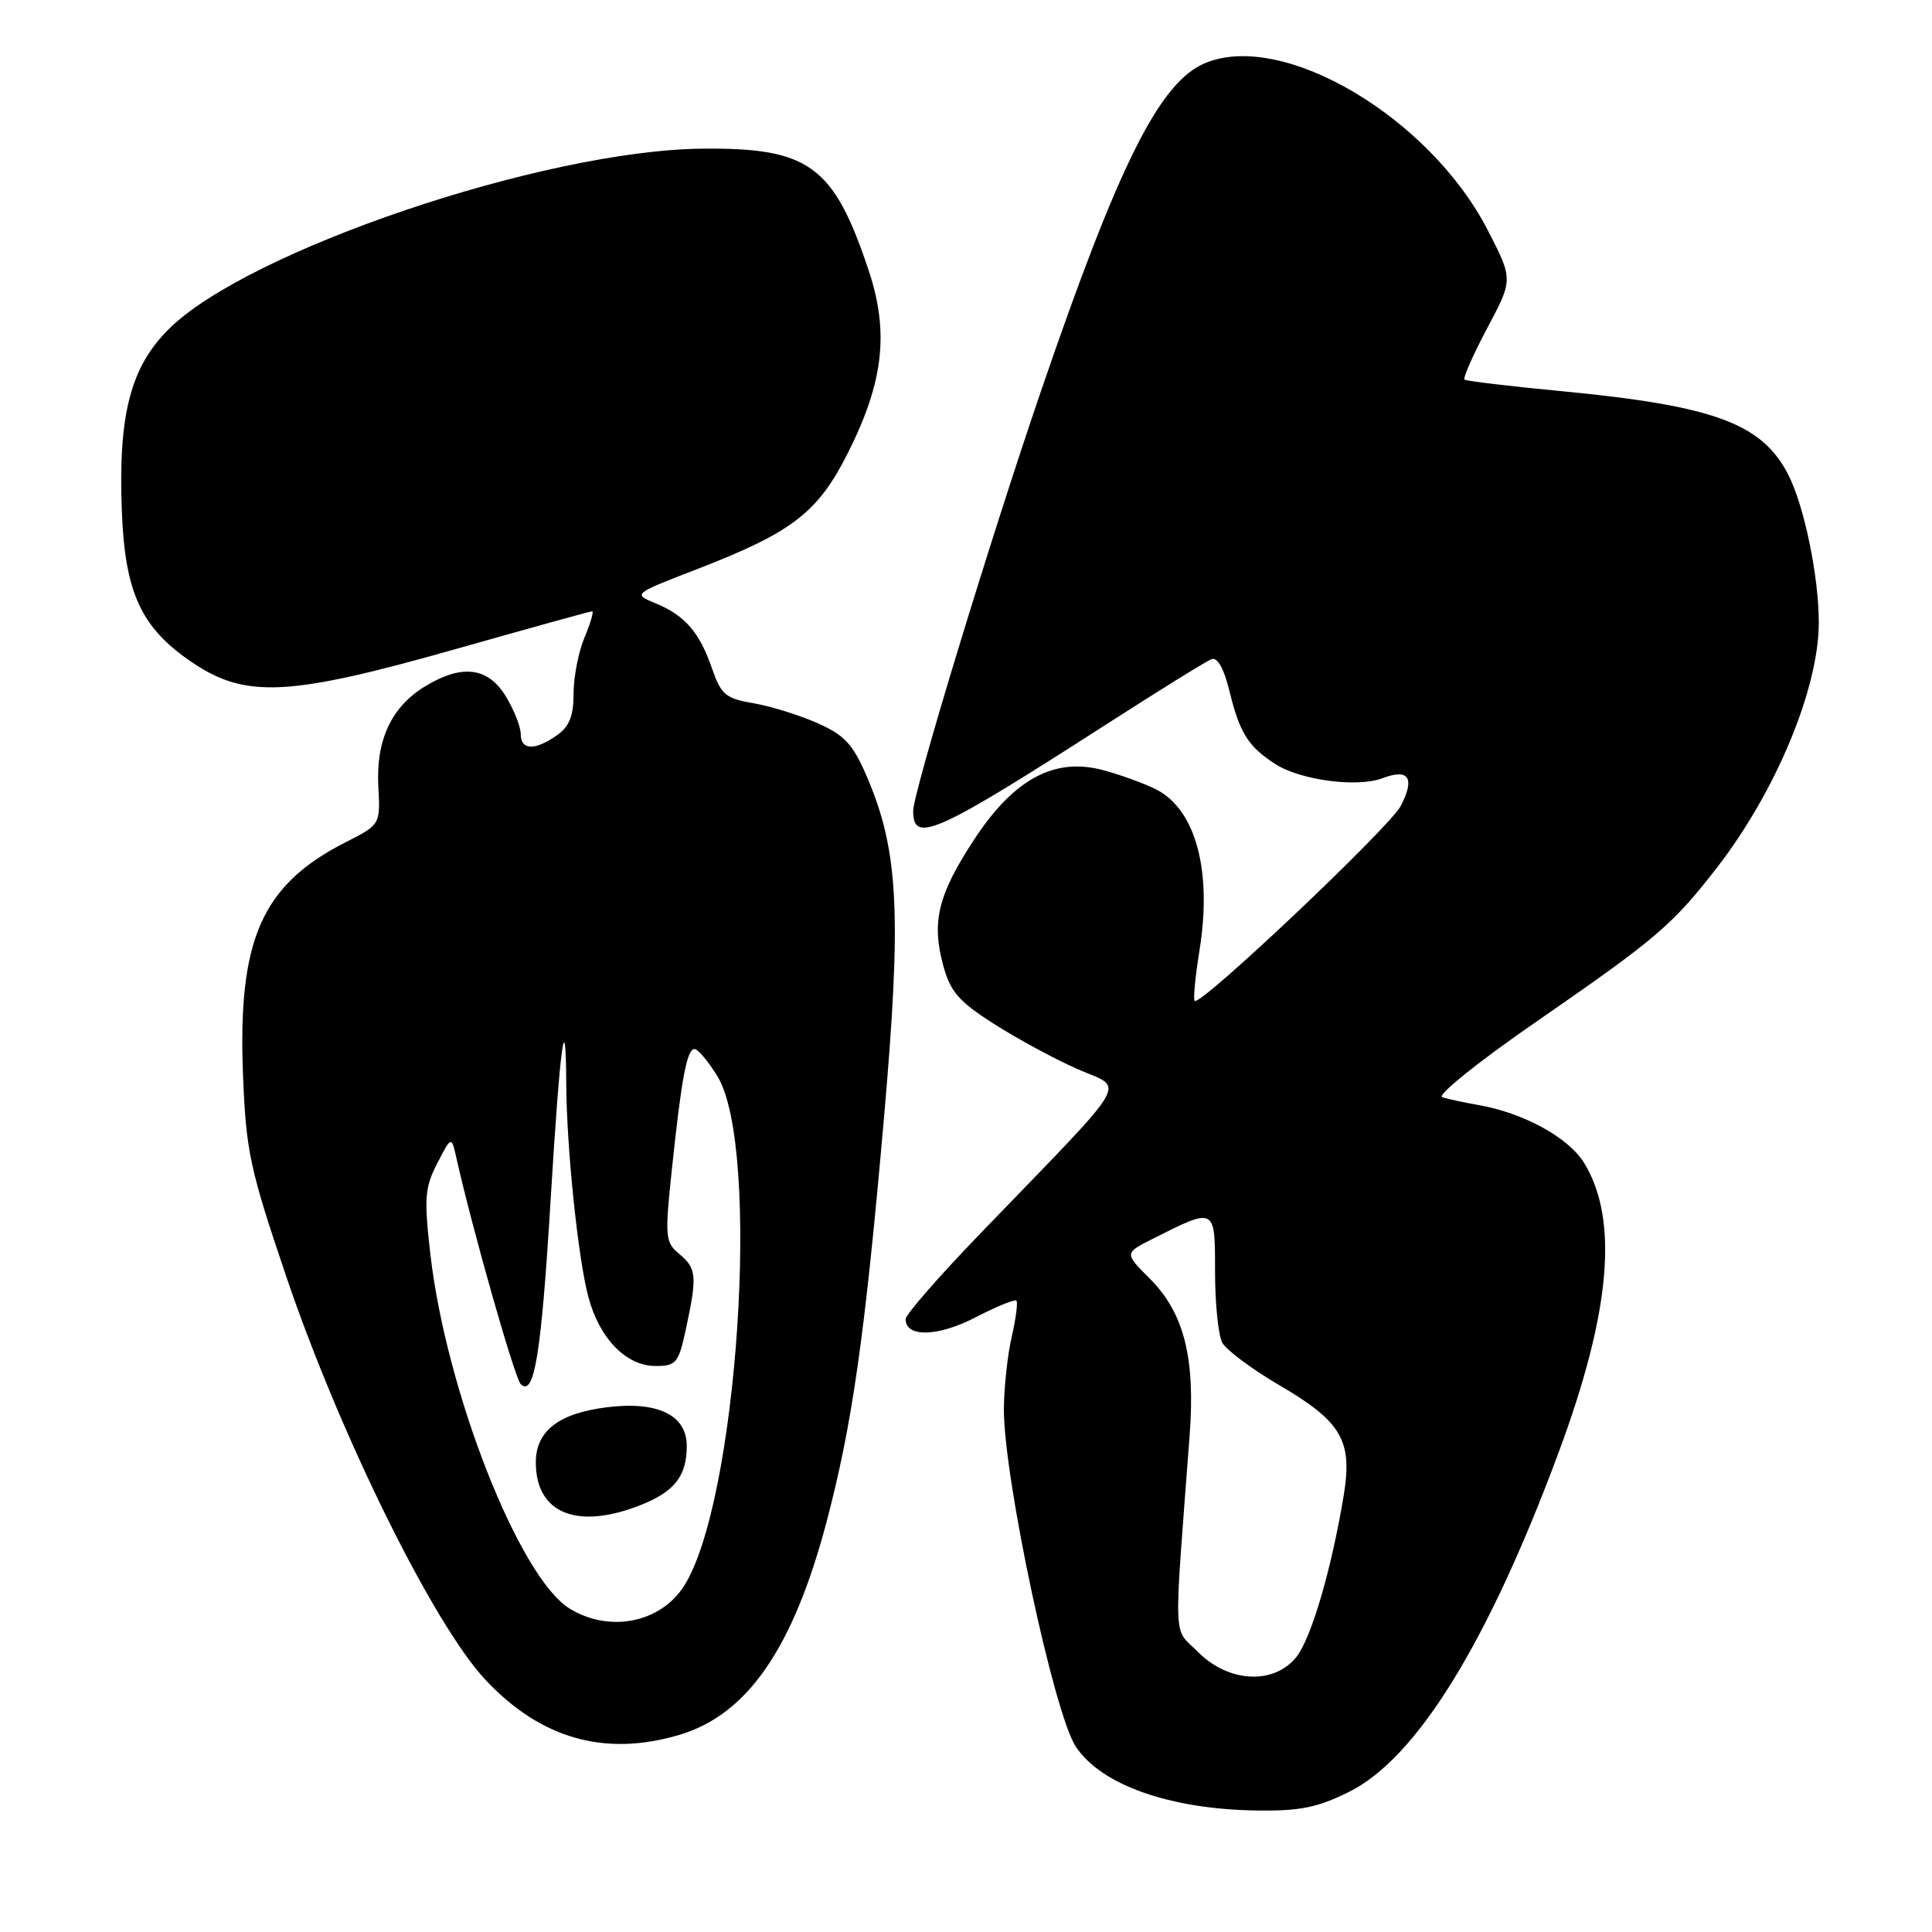 <?xml version="1.0" encoding="UTF-8" standalone="no"?>
<!DOCTYPE svg PUBLIC "-//W3C//DTD SVG 1.1//EN" "http://www.w3.org/Graphics/SVG/1.1/DTD/svg11.dtd" >
<svg xmlns="http://www.w3.org/2000/svg" xmlns:xlink="http://www.w3.org/1999/xlink" version="1.1" viewBox="0 0 256 256">
 <g >
 <path fill="currentColor"
d=" M 178.78 237.42 C 187.72 232.97 197.16 217.67 206.51 192.50 C 213.42 173.91 214.51 161.65 209.92 154.12 C 207.87 150.74 201.87 147.45 195.84 146.41 C 194.00 146.09 191.87 145.63 191.11 145.39 C 190.33 145.15 195.84 140.72 203.61 135.35 C 219.52 124.36 221.60 122.58 227.54 114.92 C 235.33 104.85 241.00 91.21 241.00 82.50 C 241.00 76.40 239.08 67.07 236.97 62.93 C 233.49 56.11 227.17 53.78 207.00 51.84 C 200.12 51.19 194.30 50.49 194.06 50.30 C 193.82 50.11 195.17 47.05 197.06 43.49 C 200.50 37.03 200.50 37.03 197.13 30.49 C 189.41 15.52 170.00 4.05 159.69 8.36 C 153.67 10.87 148.27 21.64 137.96 51.75 C 131.19 71.52 121.00 104.99 121.00 107.46 C 121.00 111.85 123.99 110.51 146.83 95.83 C 153.67 91.43 159.83 87.62 160.52 87.35 C 161.33 87.04 162.18 88.56 162.94 91.69 C 164.27 97.14 165.43 98.96 169.00 101.25 C 172.37 103.40 179.88 104.38 183.21 103.11 C 186.68 101.79 187.52 103.08 185.61 106.79 C 184.15 109.61 159.04 133.37 158.30 132.63 C 158.09 132.42 158.38 129.40 158.94 125.91 C 160.63 115.41 158.46 107.32 153.23 104.62 C 151.73 103.85 148.56 102.69 146.18 102.05 C 139.71 100.31 134.32 103.22 129.03 111.32 C 124.30 118.55 123.42 122.14 124.97 127.89 C 125.92 131.40 127.02 132.68 131.67 135.65 C 134.74 137.61 139.73 140.32 142.78 141.66 C 149.07 144.45 150.43 142.16 129.75 163.60 C 124.39 169.16 120.00 174.19 120.00 174.79 C 120.00 177.24 124.27 177.14 129.23 174.57 C 132.01 173.13 134.46 172.13 134.68 172.34 C 134.89 172.56 134.61 174.71 134.06 177.12 C 133.50 179.53 133.04 183.84 133.02 186.70 C 132.98 195.73 139.63 226.98 142.54 231.42 C 145.88 236.51 155.00 239.74 166.55 239.90 C 172.26 239.98 174.59 239.51 178.78 237.42 Z  M 90.08 229.86 C 99.04 227.17 105.08 218.42 109.51 201.71 C 112.92 188.79 114.57 177.25 117.09 148.61 C 119.51 121.05 119.10 112.75 114.84 102.85 C 113.01 98.60 111.90 97.40 108.30 95.81 C 105.91 94.75 102.10 93.57 99.83 93.18 C 96.14 92.55 95.55 92.05 94.34 88.56 C 92.67 83.75 90.77 81.56 86.86 79.94 C 83.86 78.70 83.86 78.70 92.35 75.42 C 105.06 70.50 108.40 67.92 112.42 59.88 C 117.09 50.55 117.82 43.98 115.10 35.82 C 110.46 21.92 107.21 19.55 93.00 19.70 C 72.02 19.93 32.80 33.21 22.35 43.62 C 17.26 48.68 15.64 55.04 16.15 67.87 C 16.58 78.61 18.73 83.21 25.43 87.75 C 32.54 92.57 38.23 92.29 60.40 86.00 C 70.10 83.25 78.23 81.00 78.47 81.00 C 78.70 81.00 78.25 82.56 77.45 84.47 C 76.65 86.38 76.00 89.72 76.00 91.91 C 76.00 94.89 75.44 96.28 73.78 97.44 C 70.85 99.49 69.00 99.42 69.00 97.25 C 68.99 96.29 68.10 94.04 67.01 92.25 C 64.65 88.39 61.20 87.97 56.30 90.96 C 51.86 93.67 49.80 98.08 50.13 104.22 C 50.40 109.26 50.40 109.26 45.82 111.59 C 34.68 117.25 31.49 124.47 32.20 142.42 C 32.60 152.54 33.09 154.84 37.88 169.00 C 44.99 190.01 57.43 215.23 64.32 222.58 C 71.67 230.42 80.18 232.82 90.08 229.86 Z  M 158.79 218.94 C 155.38 215.53 155.50 218.54 157.63 190.25 C 158.41 179.92 156.90 173.96 152.32 169.39 C 148.98 166.05 148.98 166.05 152.74 164.15 C 161.08 159.95 161.00 159.90 161.00 168.50 C 161.00 172.70 161.43 176.93 161.95 177.90 C 162.47 178.88 165.89 181.42 169.54 183.56 C 177.78 188.38 179.24 190.88 178.05 198.14 C 176.45 207.86 173.77 217.02 171.80 219.53 C 168.86 223.26 162.84 222.99 158.79 218.94 Z  M 75.50 213.16 C 68.82 209.09 59.11 184.38 57.02 166.14 C 56.18 158.75 56.28 157.36 57.94 154.14 C 59.82 150.50 59.82 150.50 60.49 153.50 C 62.58 162.84 68.20 182.60 68.99 183.39 C 70.79 185.19 71.72 179.46 72.96 159.00 C 74.21 138.36 74.98 132.64 75.03 143.58 C 75.07 152.03 76.60 166.81 77.97 171.89 C 79.45 177.39 82.98 181.00 86.87 181.00 C 89.62 181.00 89.91 180.64 90.92 175.95 C 92.39 169.06 92.30 168.07 90.01 166.16 C 88.14 164.60 88.08 163.92 89.02 155.00 C 90.30 142.86 91.02 139.00 92.03 139.00 C 92.47 139.00 93.83 140.61 95.05 142.59 C 100.88 152.02 97.75 199.29 90.57 210.25 C 87.42 215.06 80.73 216.35 75.50 213.16 Z  M 85.01 199.38 C 89.40 197.62 91.00 195.55 91.00 191.59 C 91.00 187.50 87.14 185.63 80.42 186.47 C 74.02 187.27 71.00 189.61 71.00 193.78 C 71.00 200.57 76.52 202.78 85.01 199.38 Z "/>
</g>
</svg>